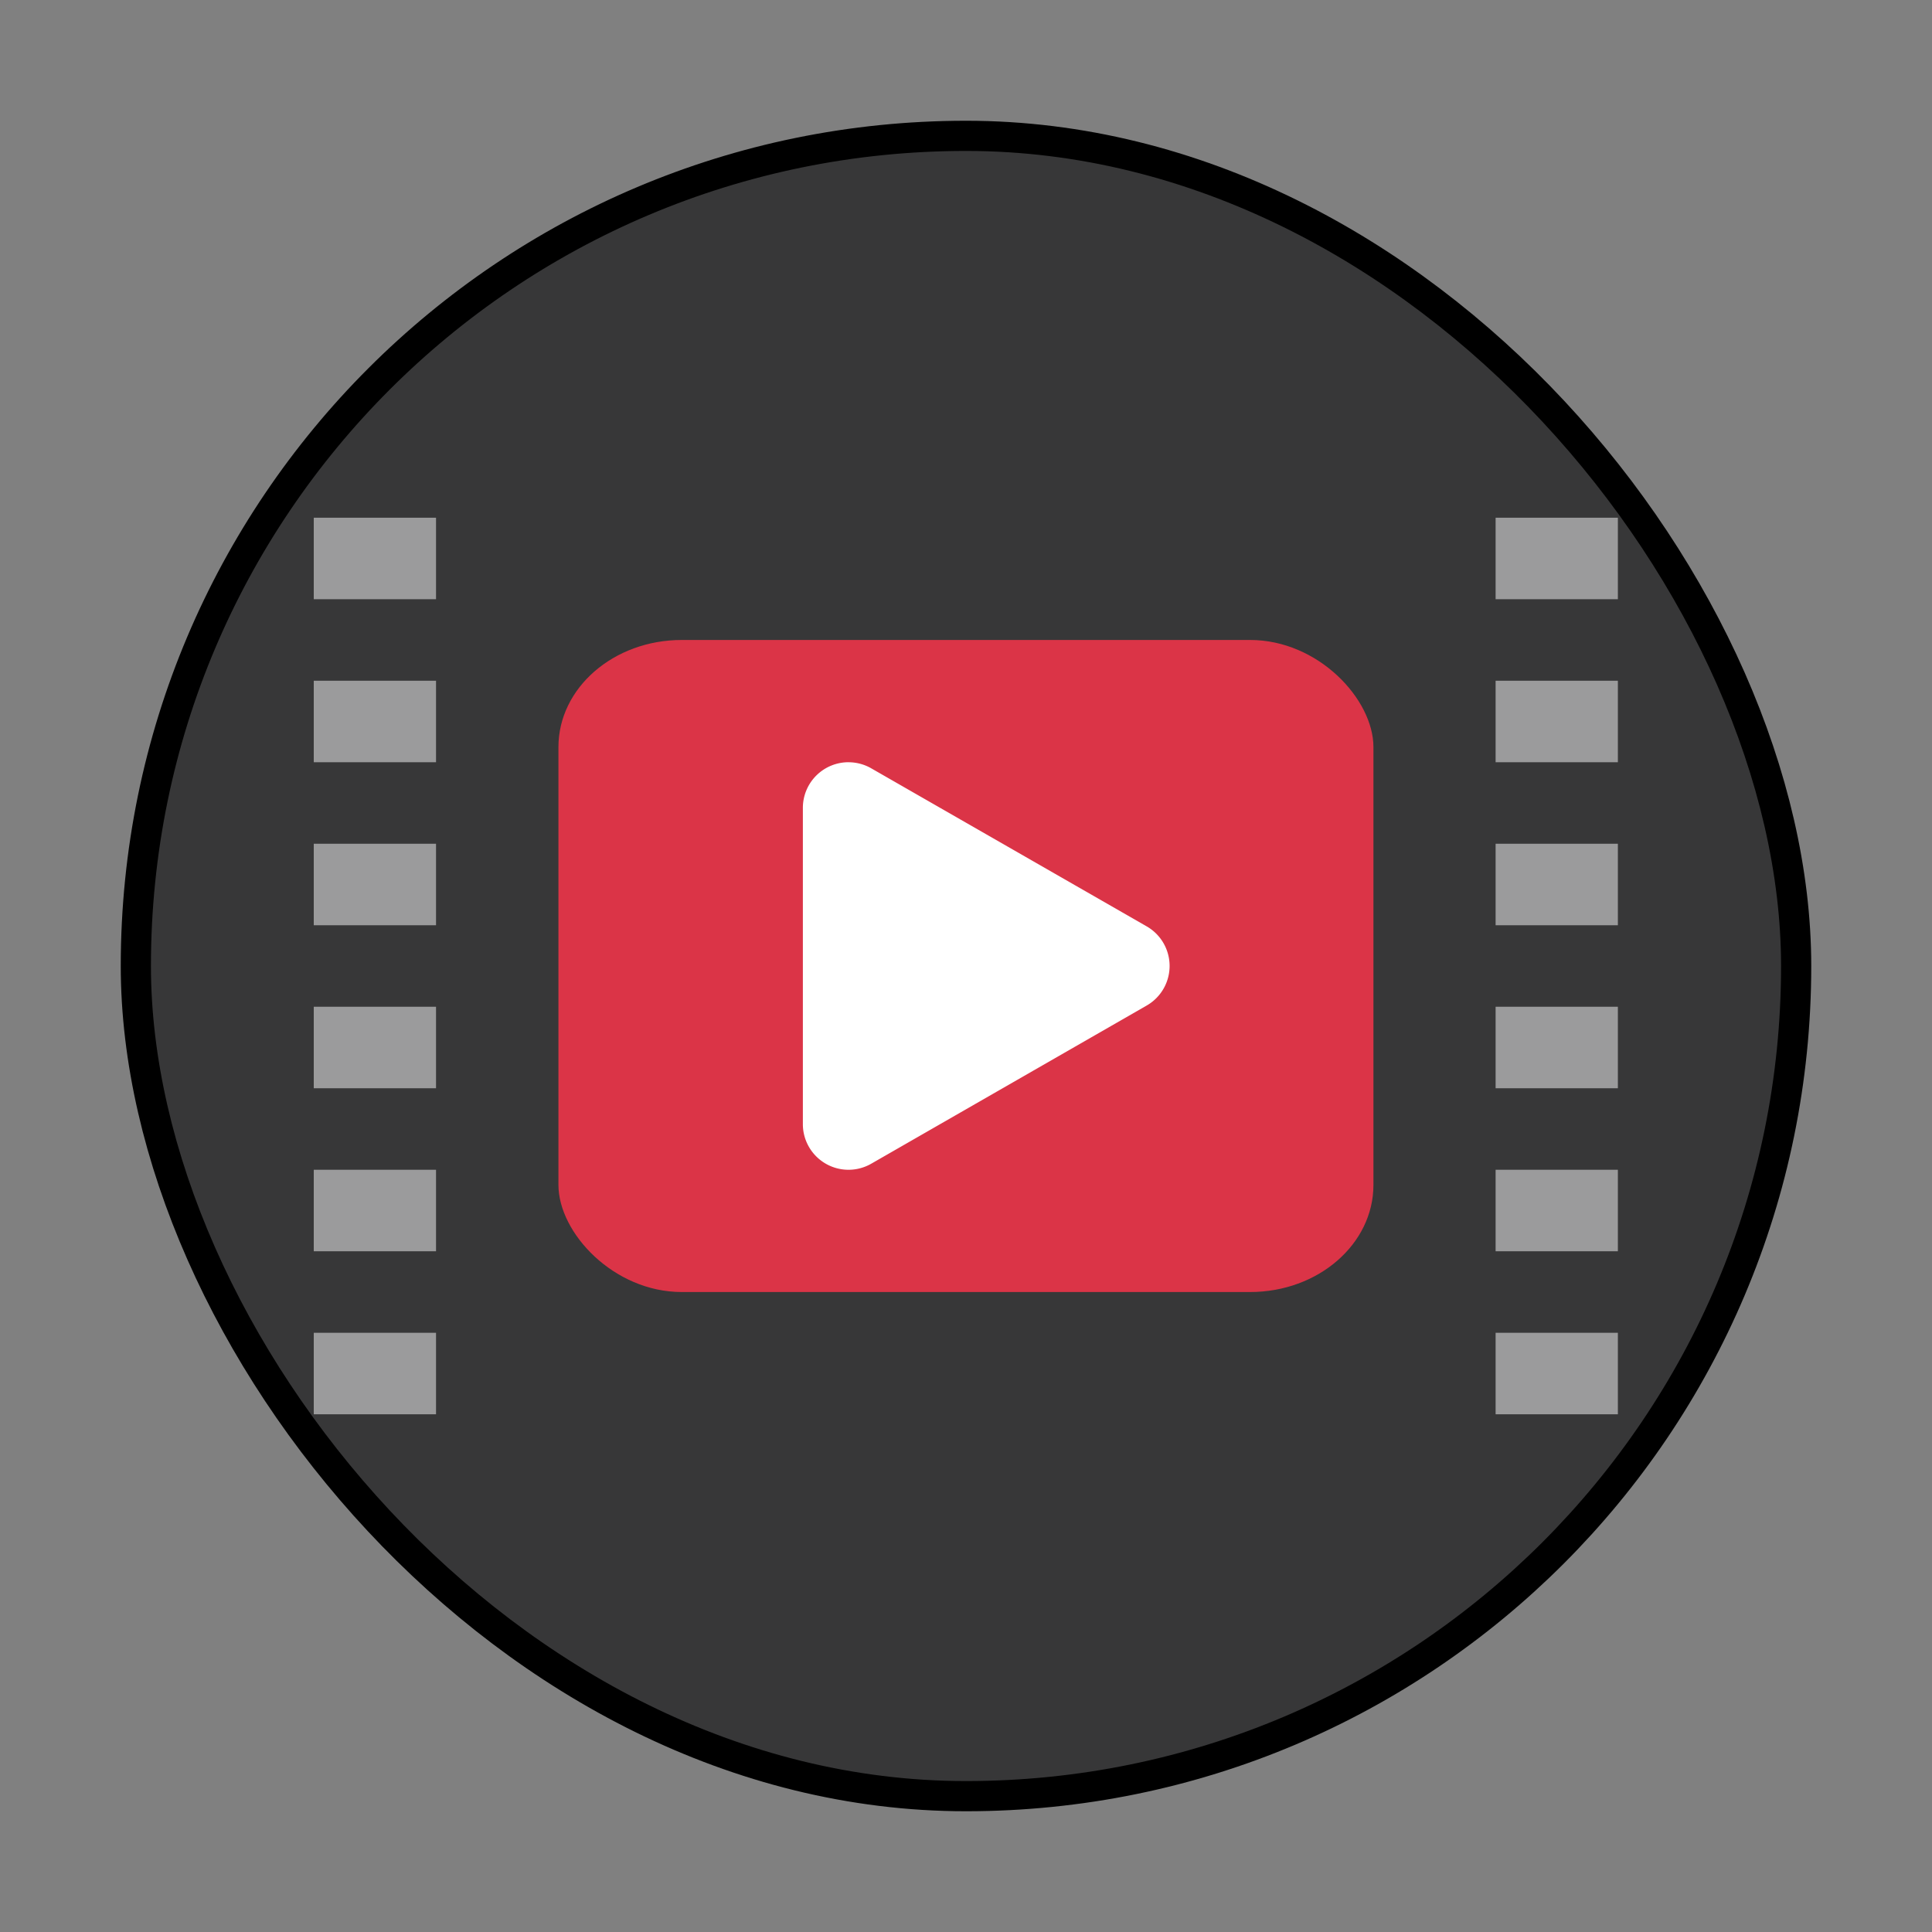 <svg xmlns="http://www.w3.org/2000/svg" width="64" height="64"><rect width="100%" height="100%" fill="#808080" stroke="none"/><g transform="translate(3.014 -3)"><rect width="54" height="54" x="1.986" y="8" fill="#373738" stroke="#000" stroke-width="2" ry="27"/><rect width="54" height="54" x="1.986" y="8" fill="#373738" ry="27"/><g fill="#fff" stroke-width=".667" opacity=".5"><path d="M7.38 20.15h4.05v2.7H7.38zM7.38 25.55h4.05v2.7H7.38zM7.38 30.95h4.05v2.7H7.38zM7.38 36.35h4.05v2.7H7.38zM7.38 41.75h4.05v2.7H7.38zM7.38 47.15h4.05v2.7H7.38z" opacity="1"/></g><g fill="#fff" stroke-width=".667" opacity=".5"><path d="M46.53 20.15h4.05v2.7h-4.05zM46.53 25.55h4.05v2.7h-4.05zM46.53 30.95h4.05v2.7h-4.05zM46.53 36.35h4.05v2.7h-4.05zM46.53 41.75h4.05v2.7h-4.05zM46.53 47.15h4.05v2.7h-4.05z" opacity="1"/></g><rect width="26.998" height="21.6" x="15.485" y="24.2" fill="#db3447" rx="4.085" ry="3.549"/><path fill="#fff" d="M25.124 28.25a1.512 1.512 0 0 0-1.542 1.51v10.477a1.512 1.512 0 0 0 2.264 1.313l9.125-5.24a1.512 1.512 0 0 0 0-2.623l-9.125-5.236a1.512 1.512 0 0 0-.722-.2z" color="#000" style="isolation:auto;mix-blend-mode:normal;text-decoration-color:#000;text-decoration-line:none;text-decoration-style:solid;text-indent:0;text-transform:none;white-space:normal"/></g></svg>